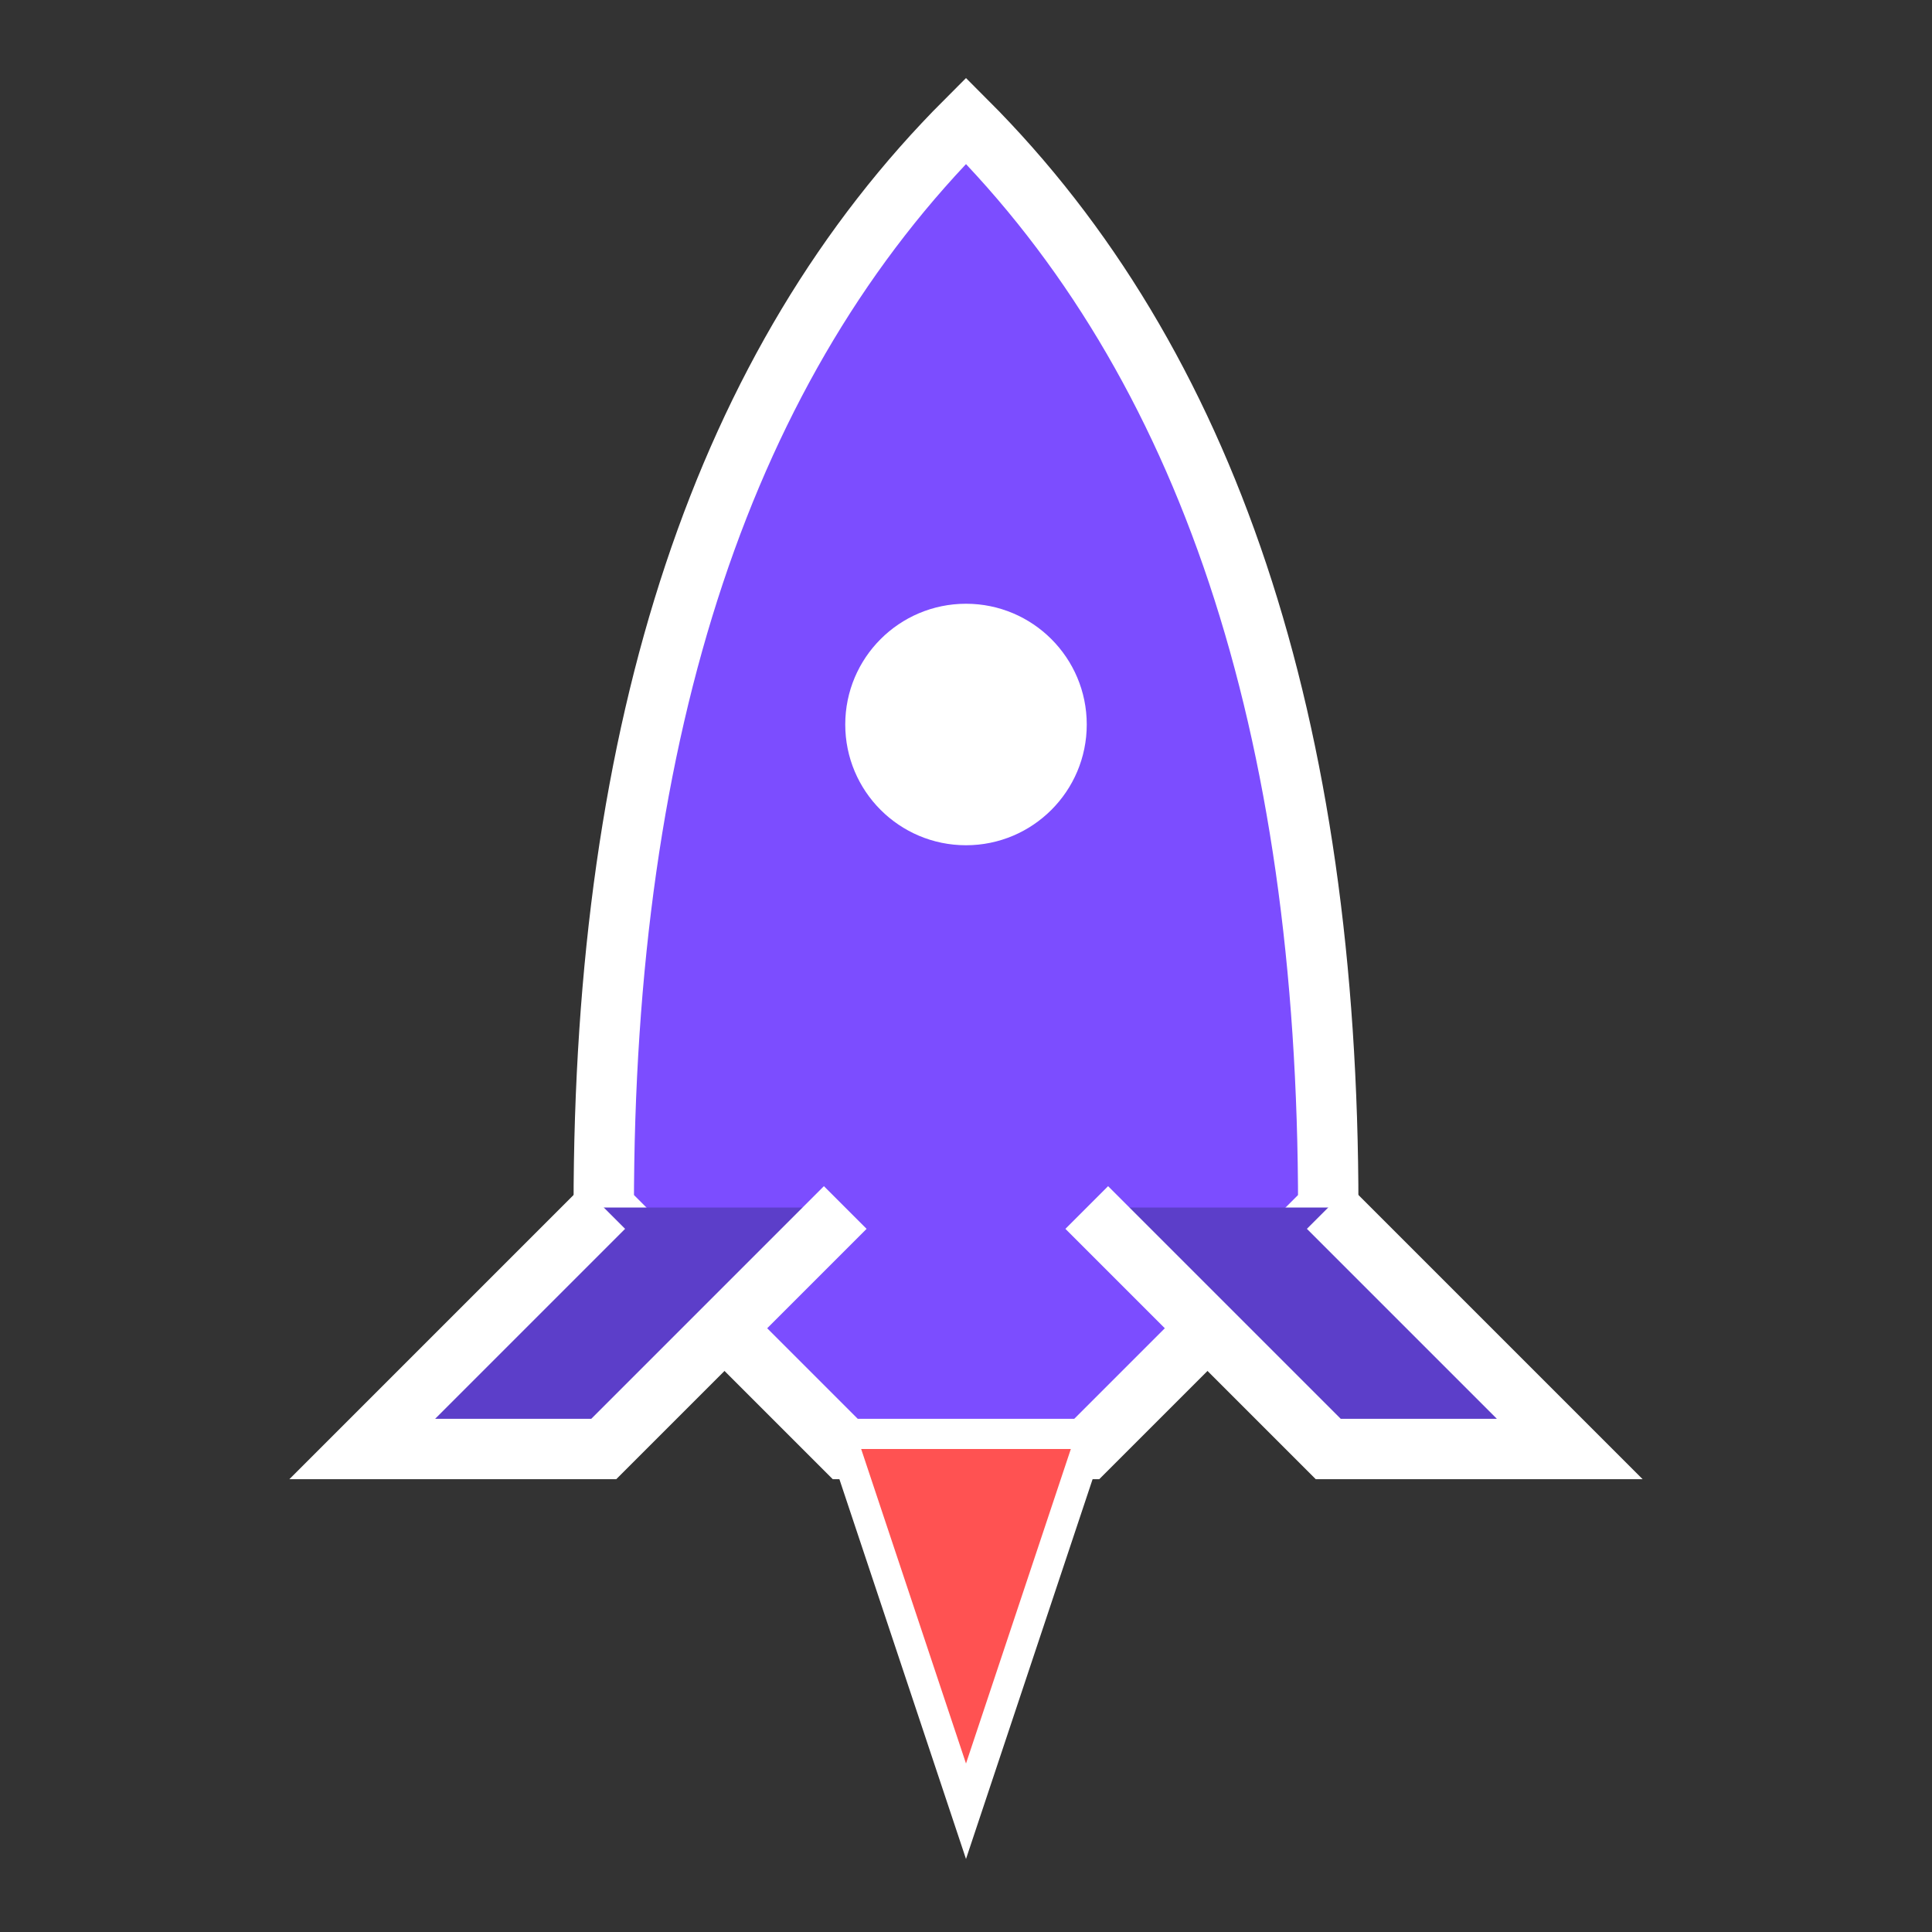 <?xml version="1.0" encoding="UTF-8"?>
<svg width="64" height="64" viewBox="0 0 64 64" xmlns="http://www.w3.org/2000/svg">
  <rect x="0" y="0" width="64" height="64" fill="#333333" stroke="none"/>
  <!-- Rocket body -->
  <path d="M32 4C24 12 20 24 20 40L28 48L36 48L44 40C44 24 40 12 32 4Z" fill="#7c4dff" stroke="#ffffff" stroke-width="2"/>
  
  <!-- Rocket window -->
  <circle cx="32" cy="24" r="4" fill="#ffffff"/>
  
  <!-- Rocket fins -->
  <path d="M20 40L12 48L20 48L28 40" fill="#5c3ec9" stroke="#ffffff" stroke-width="2"/>
  <path d="M44 40L52 48L44 48L36 40" fill="#5c3ec9" stroke="#ffffff" stroke-width="2"/>
  
  <!-- Rocket flames -->
  <path d="M28 48L32 60L36 48" fill="#ff5252" stroke="#ffffff" stroke-width="1"/>
</svg>
